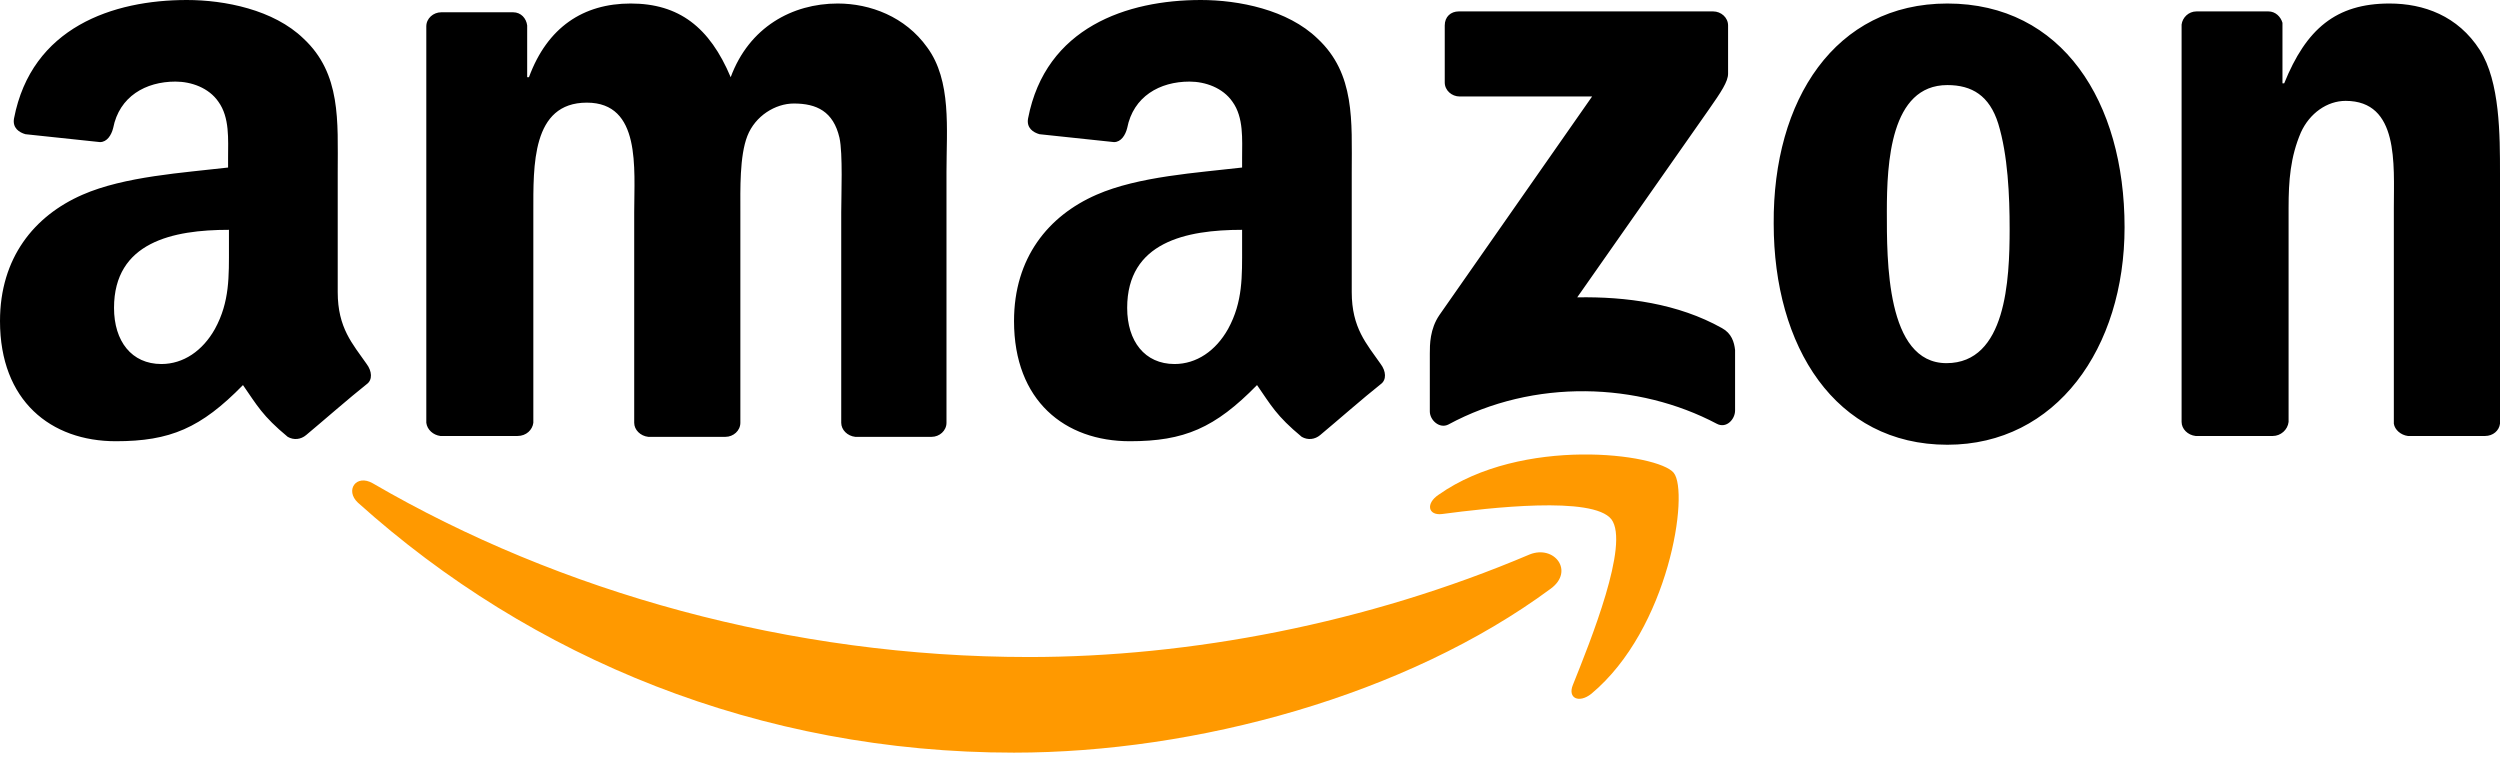 <svg width="69" height="21" viewBox="0 0 69 21" fill="none" xmlns="http://www.w3.org/2000/svg">
<path fill-rule="evenodd" clip-rule="evenodd" d="M42.804 16.245C38.809 19.199 32.999 20.773 27.987 20.773C20.966 20.773 14.672 18.182 9.878 13.873C9.515 13.534 9.83 13.074 10.29 13.34C15.446 16.342 21.814 18.134 28.399 18.134C32.83 18.134 37.72 17.214 42.223 15.301C42.901 15.035 43.458 15.761 42.804 16.245Z" fill="#FF9900"/>
<path fill-rule="evenodd" clip-rule="evenodd" d="M44.475 14.333C43.966 13.679 41.085 14.018 39.802 14.187C39.415 14.236 39.342 13.897 39.705 13.655C42.005 12.033 45.758 12.517 46.194 13.049C46.63 13.582 46.073 17.359 43.918 19.151C43.579 19.417 43.264 19.271 43.41 18.908C43.894 17.698 44.983 15.011 44.475 14.333Z" fill="#FF9900"/>
<path fill-rule="evenodd" clip-rule="evenodd" d="M39.875 2.276V0.702C39.875 0.46 40.044 0.315 40.262 0.315H47.283C47.501 0.315 47.695 0.484 47.695 0.702V2.034C47.695 2.252 47.501 2.542 47.162 3.026L43.531 8.207C44.886 8.183 46.315 8.377 47.525 9.055C47.792 9.2 47.864 9.442 47.888 9.66V11.331C47.888 11.573 47.646 11.839 47.38 11.694C45.225 10.556 42.344 10.435 39.972 11.718C39.73 11.839 39.463 11.597 39.463 11.355V9.757C39.463 9.515 39.463 9.079 39.73 8.692L43.942 2.663H40.286C40.068 2.663 39.875 2.494 39.875 2.276ZM14.284 12.033H12.154C11.96 12.008 11.79 11.863 11.766 11.669V0.726C11.766 0.508 11.96 0.339 12.178 0.339H14.163C14.381 0.339 14.526 0.508 14.55 0.702V2.131H14.599C15.107 0.751 16.1 0.097 17.407 0.097C18.739 0.097 19.586 0.751 20.167 2.131C20.676 0.751 21.862 0.097 23.121 0.097C24.017 0.097 24.985 0.46 25.59 1.307C26.268 2.227 26.123 3.559 26.123 4.745V11.669C26.123 11.887 25.93 12.057 25.712 12.057H23.605C23.387 12.033 23.218 11.863 23.218 11.669V5.859C23.218 5.399 23.266 4.237 23.169 3.801C23 3.075 22.54 2.857 21.91 2.857C21.402 2.857 20.845 3.196 20.627 3.753C20.41 4.309 20.434 5.229 20.434 5.859V11.669C20.434 11.887 20.24 12.057 20.022 12.057H17.892C17.674 12.033 17.504 11.863 17.504 11.669V5.859C17.504 4.648 17.698 2.833 16.197 2.833C14.672 2.833 14.72 4.576 14.72 5.859V11.669C14.696 11.863 14.526 12.033 14.284 12.033ZM53.747 0.097C56.919 0.097 58.638 2.808 58.638 6.271C58.638 9.612 56.749 12.275 53.747 12.275C50.648 12.275 48.954 9.563 48.954 6.174C48.929 2.76 50.648 0.097 53.747 0.097ZM53.747 2.348C52.174 2.348 52.077 4.503 52.077 5.835C52.077 7.166 52.053 10.023 53.723 10.023C55.37 10.023 55.466 7.723 55.466 6.319C55.466 5.399 55.418 4.285 55.152 3.414C54.91 2.639 54.425 2.348 53.747 2.348ZM62.73 12.033H60.599C60.381 12.008 60.212 11.839 60.212 11.645V0.678C60.236 0.484 60.405 0.315 60.623 0.315H62.608C62.802 0.315 62.947 0.46 62.996 0.629V2.3H63.044C63.65 0.799 64.473 0.097 65.95 0.097C66.894 0.097 67.838 0.436 68.443 1.38C69 2.252 69 3.728 69 4.794V11.694C68.976 11.887 68.806 12.033 68.588 12.033H66.458C66.264 12.008 66.095 11.863 66.07 11.694V5.738C66.07 4.527 66.216 2.784 64.739 2.784C64.231 2.784 63.746 3.123 63.504 3.656C63.214 4.334 63.165 4.987 63.165 5.738V11.645C63.141 11.863 62.947 12.033 62.73 12.033ZM34.282 6.803C34.282 7.626 34.306 8.328 33.895 9.079C33.556 9.684 33.023 10.047 32.418 10.047C31.595 10.047 31.11 9.418 31.11 8.498C31.11 6.682 32.733 6.343 34.282 6.343V6.803ZM36.437 12.008C36.292 12.13 36.098 12.154 35.928 12.057C35.226 11.476 35.081 11.185 34.694 10.628C33.532 11.815 32.684 12.178 31.183 12.178C29.392 12.178 27.987 11.064 27.987 8.861C27.987 7.118 28.932 5.956 30.263 5.375C31.425 4.866 33.047 4.769 34.282 4.624V4.358C34.282 3.849 34.331 3.244 34.016 2.808C33.749 2.421 33.265 2.252 32.83 2.252C32.006 2.252 31.28 2.663 31.11 3.535C31.062 3.728 30.941 3.922 30.747 3.922L28.689 3.704C28.52 3.656 28.326 3.535 28.375 3.268C28.859 0.751 31.11 0 33.144 0C34.185 0 35.541 0.266 36.364 1.065C37.405 2.034 37.308 3.341 37.308 4.745V8.062C37.308 9.055 37.72 9.491 38.107 10.047C38.253 10.241 38.277 10.483 38.107 10.604C37.647 10.967 36.873 11.645 36.437 12.008ZM6.319 6.803C6.319 7.626 6.343 8.328 5.932 9.079C5.593 9.684 5.06 10.047 4.455 10.047C3.632 10.047 3.147 9.418 3.147 8.498C3.147 6.682 4.769 6.343 6.319 6.343V6.803ZM8.449 12.008C8.304 12.13 8.111 12.154 7.941 12.057C7.239 11.476 7.094 11.185 6.706 10.628C5.544 11.815 4.697 12.178 3.196 12.178C1.404 12.178 0 11.064 0 8.861C0 7.118 0.944 5.956 2.276 5.375C3.438 4.866 5.06 4.769 6.295 4.624V4.358C6.295 3.849 6.343 3.244 6.028 2.808C5.762 2.421 5.278 2.252 4.842 2.252C4.019 2.252 3.293 2.663 3.123 3.535C3.075 3.728 2.954 3.922 2.76 3.922L0.702 3.704C0.533 3.656 0.339 3.535 0.387 3.268C0.872 0.751 3.123 0 5.157 0C6.198 0 7.554 0.266 8.377 1.065C9.418 2.034 9.321 3.341 9.321 4.745V8.062C9.321 9.055 9.733 9.491 10.12 10.047C10.265 10.241 10.29 10.483 10.12 10.604C9.66 10.967 8.885 11.645 8.449 12.008Z" fill="black"/>
</svg>
